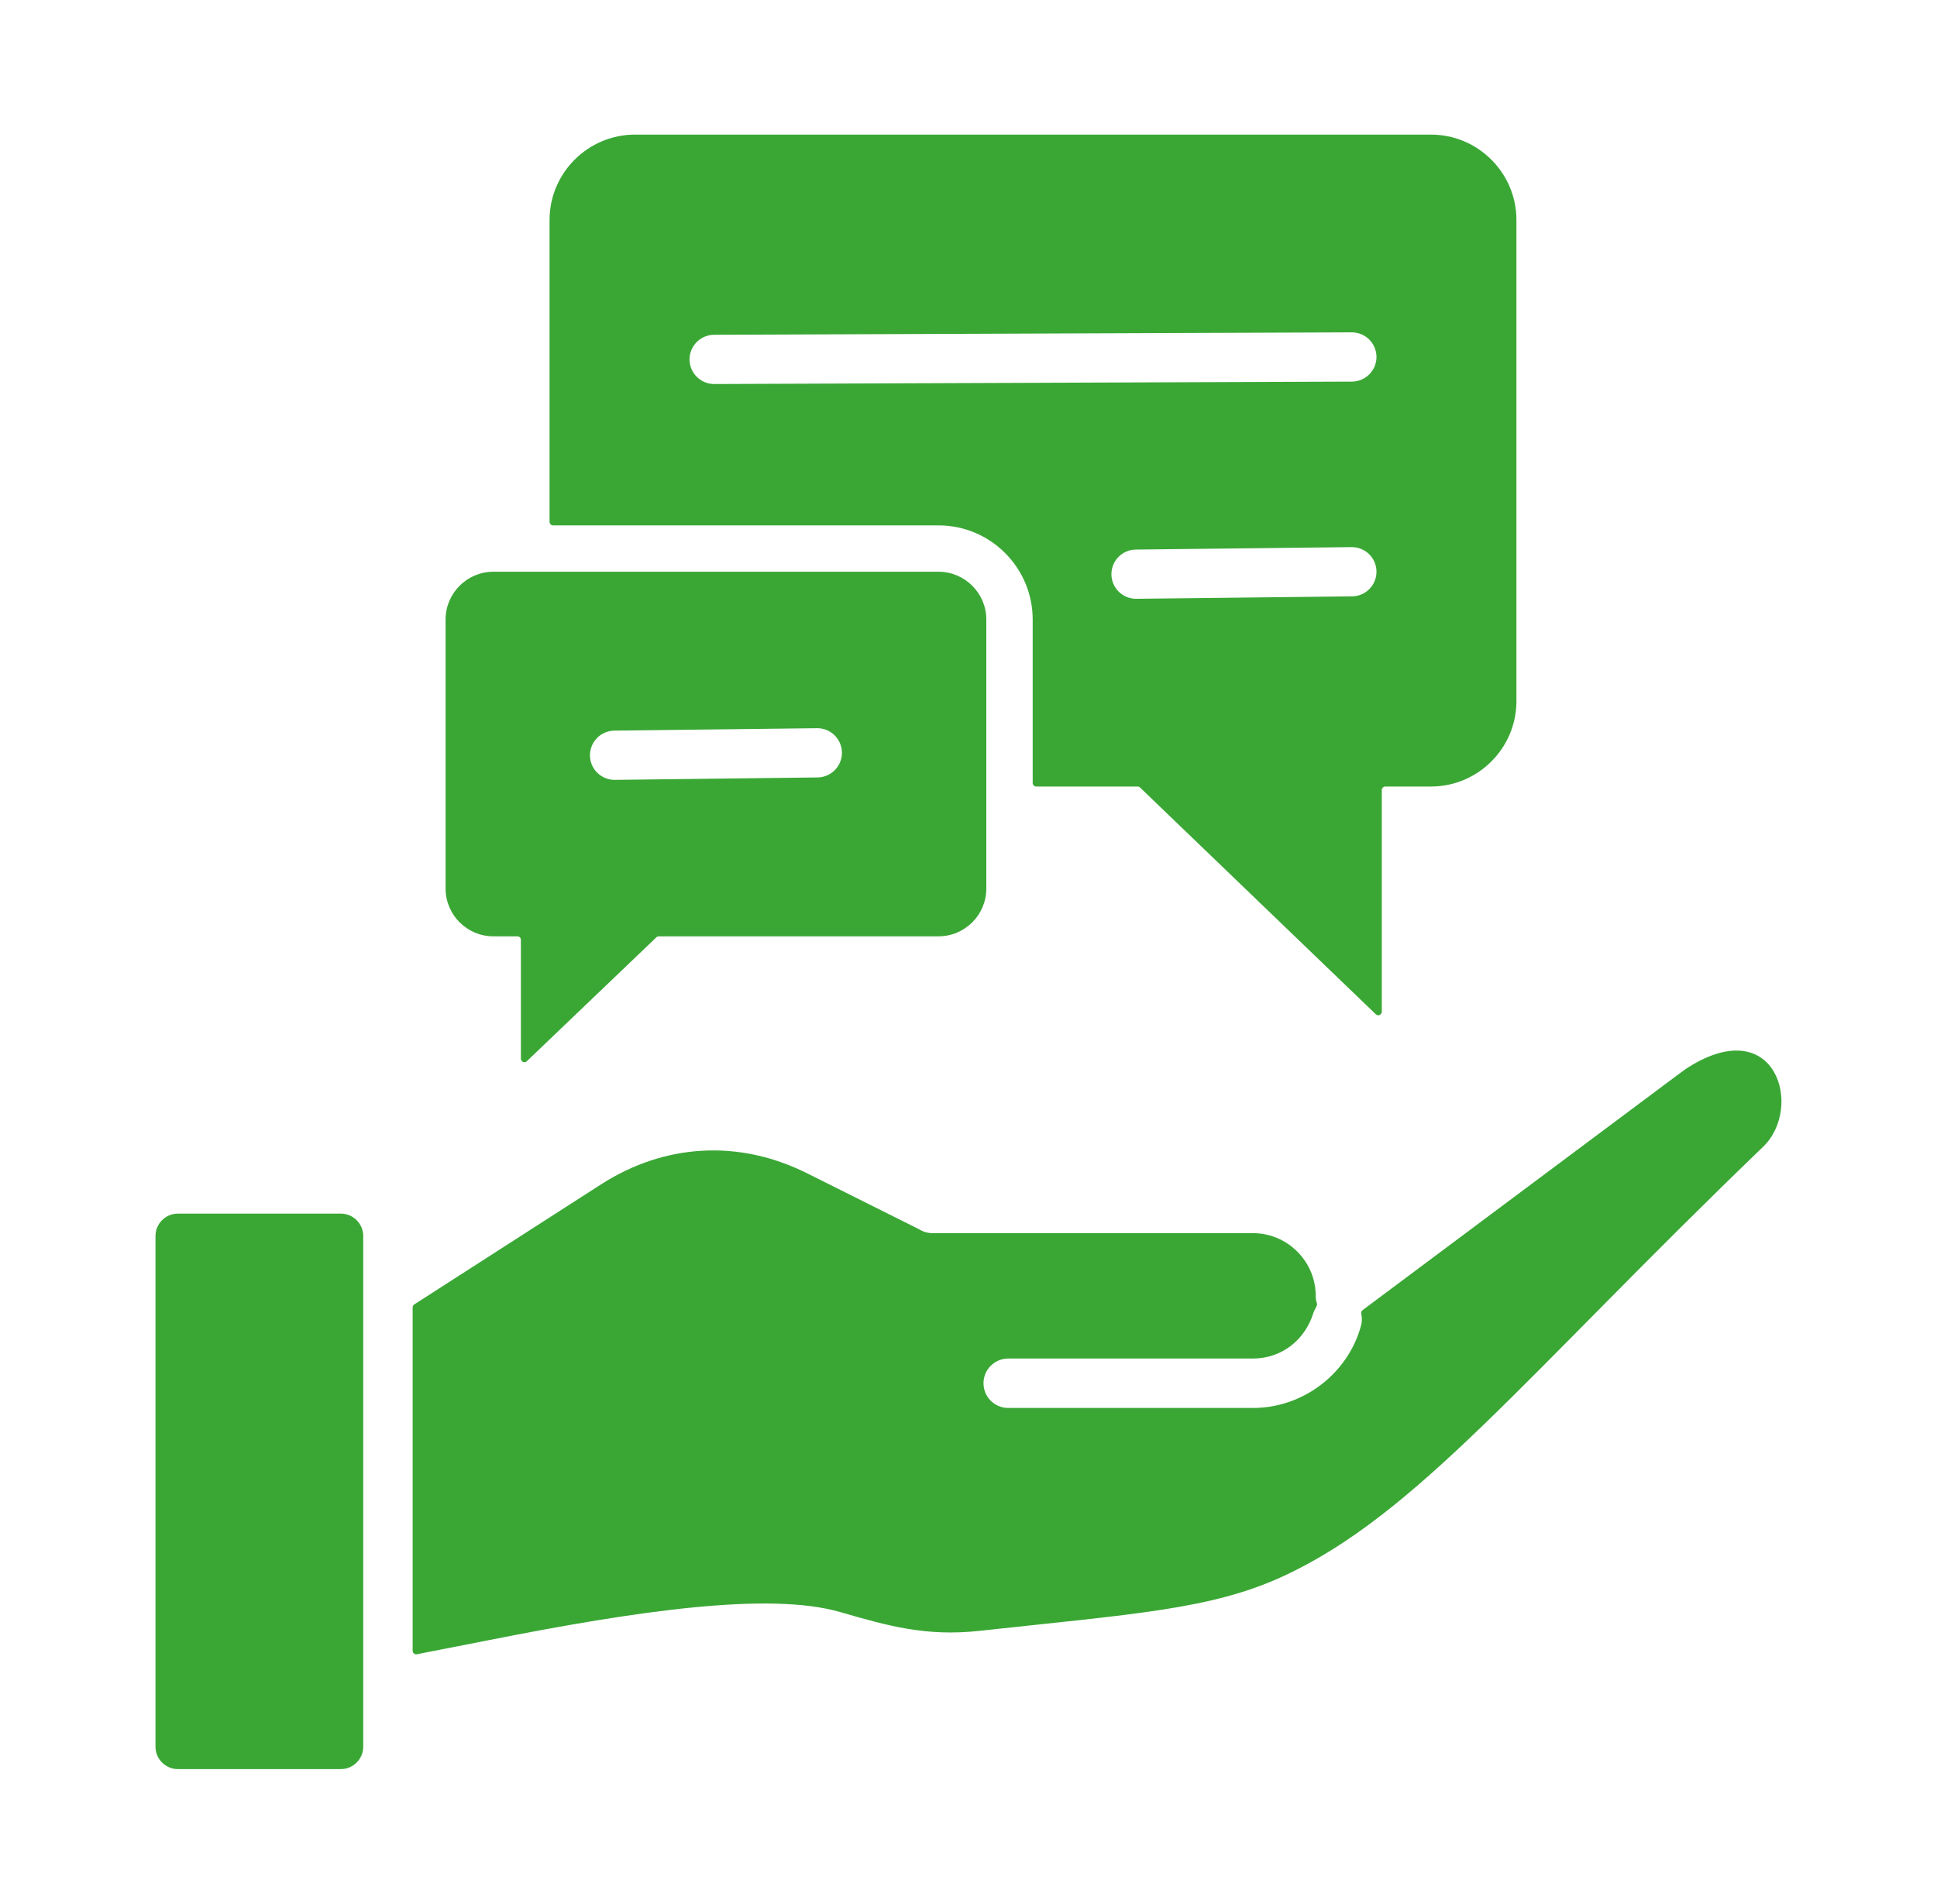 <svg width="59" height="58" viewBox="0 0 59 58" fill="none" xmlns="http://www.w3.org/2000/svg">
<path fill-rule="evenodd" clip-rule="evenodd" d="M19.343 4.101H43.587C45.021 4.101 46.19 5.27 46.19 6.704V21.36C46.19 22.794 45.021 23.963 43.587 23.963H42.196C42.168 23.963 42.14 23.974 42.12 23.994C42.1 24.015 42.089 24.042 42.089 24.07V30.825C42.089 30.846 42.083 30.867 42.071 30.884C42.059 30.902 42.043 30.916 42.023 30.924C42.004 30.932 41.982 30.935 41.962 30.931C41.941 30.927 41.922 30.917 41.907 30.902L34.725 23.993C34.715 23.983 34.703 23.976 34.691 23.971C34.678 23.965 34.664 23.963 34.65 23.963H31.562C31.534 23.963 31.506 23.952 31.486 23.931C31.466 23.911 31.455 23.884 31.455 23.855V18.875C31.455 17.294 30.168 16.007 28.587 16.007H16.847C16.819 16.007 16.791 15.995 16.771 15.975C16.751 15.955 16.74 15.928 16.739 15.899V6.704C16.739 5.27 17.909 4.101 19.343 4.101ZM11.064 50.701V37.655C11.064 37.282 10.756 36.975 10.384 36.975H5.416C5.044 36.975 4.736 37.282 4.736 37.655V53.219C4.736 53.592 5.044 53.899 5.416 53.899H10.384C10.756 53.899 11.064 53.592 11.064 53.219V50.701ZM12.569 39.831V50.294C12.569 50.327 12.583 50.356 12.608 50.377C12.62 50.387 12.635 50.395 12.65 50.399C12.665 50.403 12.681 50.403 12.697 50.4C13.425 50.259 14.152 50.117 14.879 49.972C19.422 49.072 23.436 48.488 25.602 49.117C27.052 49.538 28.212 49.863 29.824 49.688C34.516 49.175 36.867 49.037 39.045 48.041C43.136 46.172 46.426 41.949 53.706 34.936C54.938 33.75 54.1 30.835 51.423 32.518C51.303 32.593 51.193 32.685 51.076 32.767C51.075 32.767 51.074 32.768 51.073 32.769L41.504 39.915C41.487 39.927 41.474 39.944 41.467 39.964C41.46 39.983 41.459 40.005 41.463 40.025C41.491 40.146 41.488 40.272 41.455 40.391C41.059 41.85 39.694 42.896 38.166 42.896H30.71C30.51 42.896 30.319 42.816 30.177 42.675C30.036 42.534 29.957 42.343 29.957 42.143C29.957 41.943 30.036 41.752 30.177 41.611C30.319 41.47 30.51 41.39 30.71 41.39H38.166C39.045 41.39 39.759 40.818 40.011 39.983C40.012 39.977 40.014 39.972 40.017 39.966L40.105 39.789C40.112 39.776 40.116 39.763 40.117 39.749C40.118 39.735 40.116 39.721 40.112 39.708C40.088 39.634 40.076 39.557 40.077 39.48H40.076C40.076 38.431 39.215 37.57 38.166 37.57H28.402C28.263 37.57 28.127 37.532 28.008 37.459C28.006 37.457 28.003 37.456 28 37.454L24.581 35.745C22.516 34.712 20.252 34.834 18.306 36.085L12.619 39.741C12.604 39.751 12.591 39.764 12.582 39.78C12.573 39.795 12.569 39.813 12.569 39.831ZM28.587 17.419H15.028C14.226 17.419 13.572 18.073 13.572 18.875V27.071C13.572 27.873 14.226 28.527 15.028 28.527H15.758C15.818 28.527 15.866 28.575 15.866 28.634V32.254C15.866 32.298 15.891 32.336 15.931 32.353C15.972 32.37 16.016 32.362 16.048 32.331L19.993 28.557C20.002 28.547 20.014 28.539 20.027 28.534C20.04 28.529 20.053 28.527 20.067 28.527H28.587C29.389 28.527 30.043 27.873 30.043 27.071V18.875C30.043 18.073 29.389 17.419 28.587 17.419ZM18.729 23.76L24.904 23.686C25.102 23.683 25.292 23.602 25.431 23.46C25.57 23.317 25.647 23.126 25.645 22.927C25.642 22.728 25.561 22.538 25.419 22.399C25.276 22.26 25.085 22.184 24.886 22.186L18.711 22.26C18.613 22.262 18.515 22.282 18.425 22.321C18.334 22.36 18.252 22.416 18.183 22.486C18.114 22.557 18.06 22.64 18.024 22.731C17.987 22.823 17.969 22.921 17.97 23.019C17.971 23.117 17.992 23.215 18.03 23.305C18.069 23.396 18.125 23.478 18.196 23.547C18.266 23.615 18.35 23.67 18.441 23.706C18.532 23.743 18.63 23.761 18.729 23.76ZM21.753 11.7L41.177 11.626C41.376 11.626 41.567 11.546 41.707 11.406C41.848 11.265 41.927 11.075 41.927 10.876C41.927 10.677 41.848 10.486 41.707 10.345C41.567 10.205 41.376 10.126 41.177 10.126L21.753 10.2C21.554 10.2 21.363 10.279 21.223 10.42C21.082 10.56 21.003 10.751 21.003 10.95C21.003 11.149 21.082 11.34 21.223 11.48C21.363 11.621 21.554 11.7 21.753 11.7ZM34.609 18.243L41.183 18.169C41.382 18.167 41.572 18.087 41.711 17.945C41.851 17.803 41.928 17.612 41.927 17.413C41.925 17.214 41.845 17.024 41.703 16.884C41.561 16.745 41.37 16.668 41.171 16.669L34.597 16.744C34.499 16.744 34.402 16.764 34.311 16.803C34.22 16.841 34.138 16.897 34.069 16.967C34 17.037 33.945 17.12 33.908 17.212C33.871 17.303 33.853 17.401 33.853 17.499C33.854 17.598 33.874 17.695 33.913 17.786C33.951 17.876 34.007 17.959 34.077 18.028C34.148 18.097 34.231 18.151 34.322 18.188C34.413 18.225 34.511 18.244 34.609 18.243Z" fill="#3AA735"/>
</svg>
